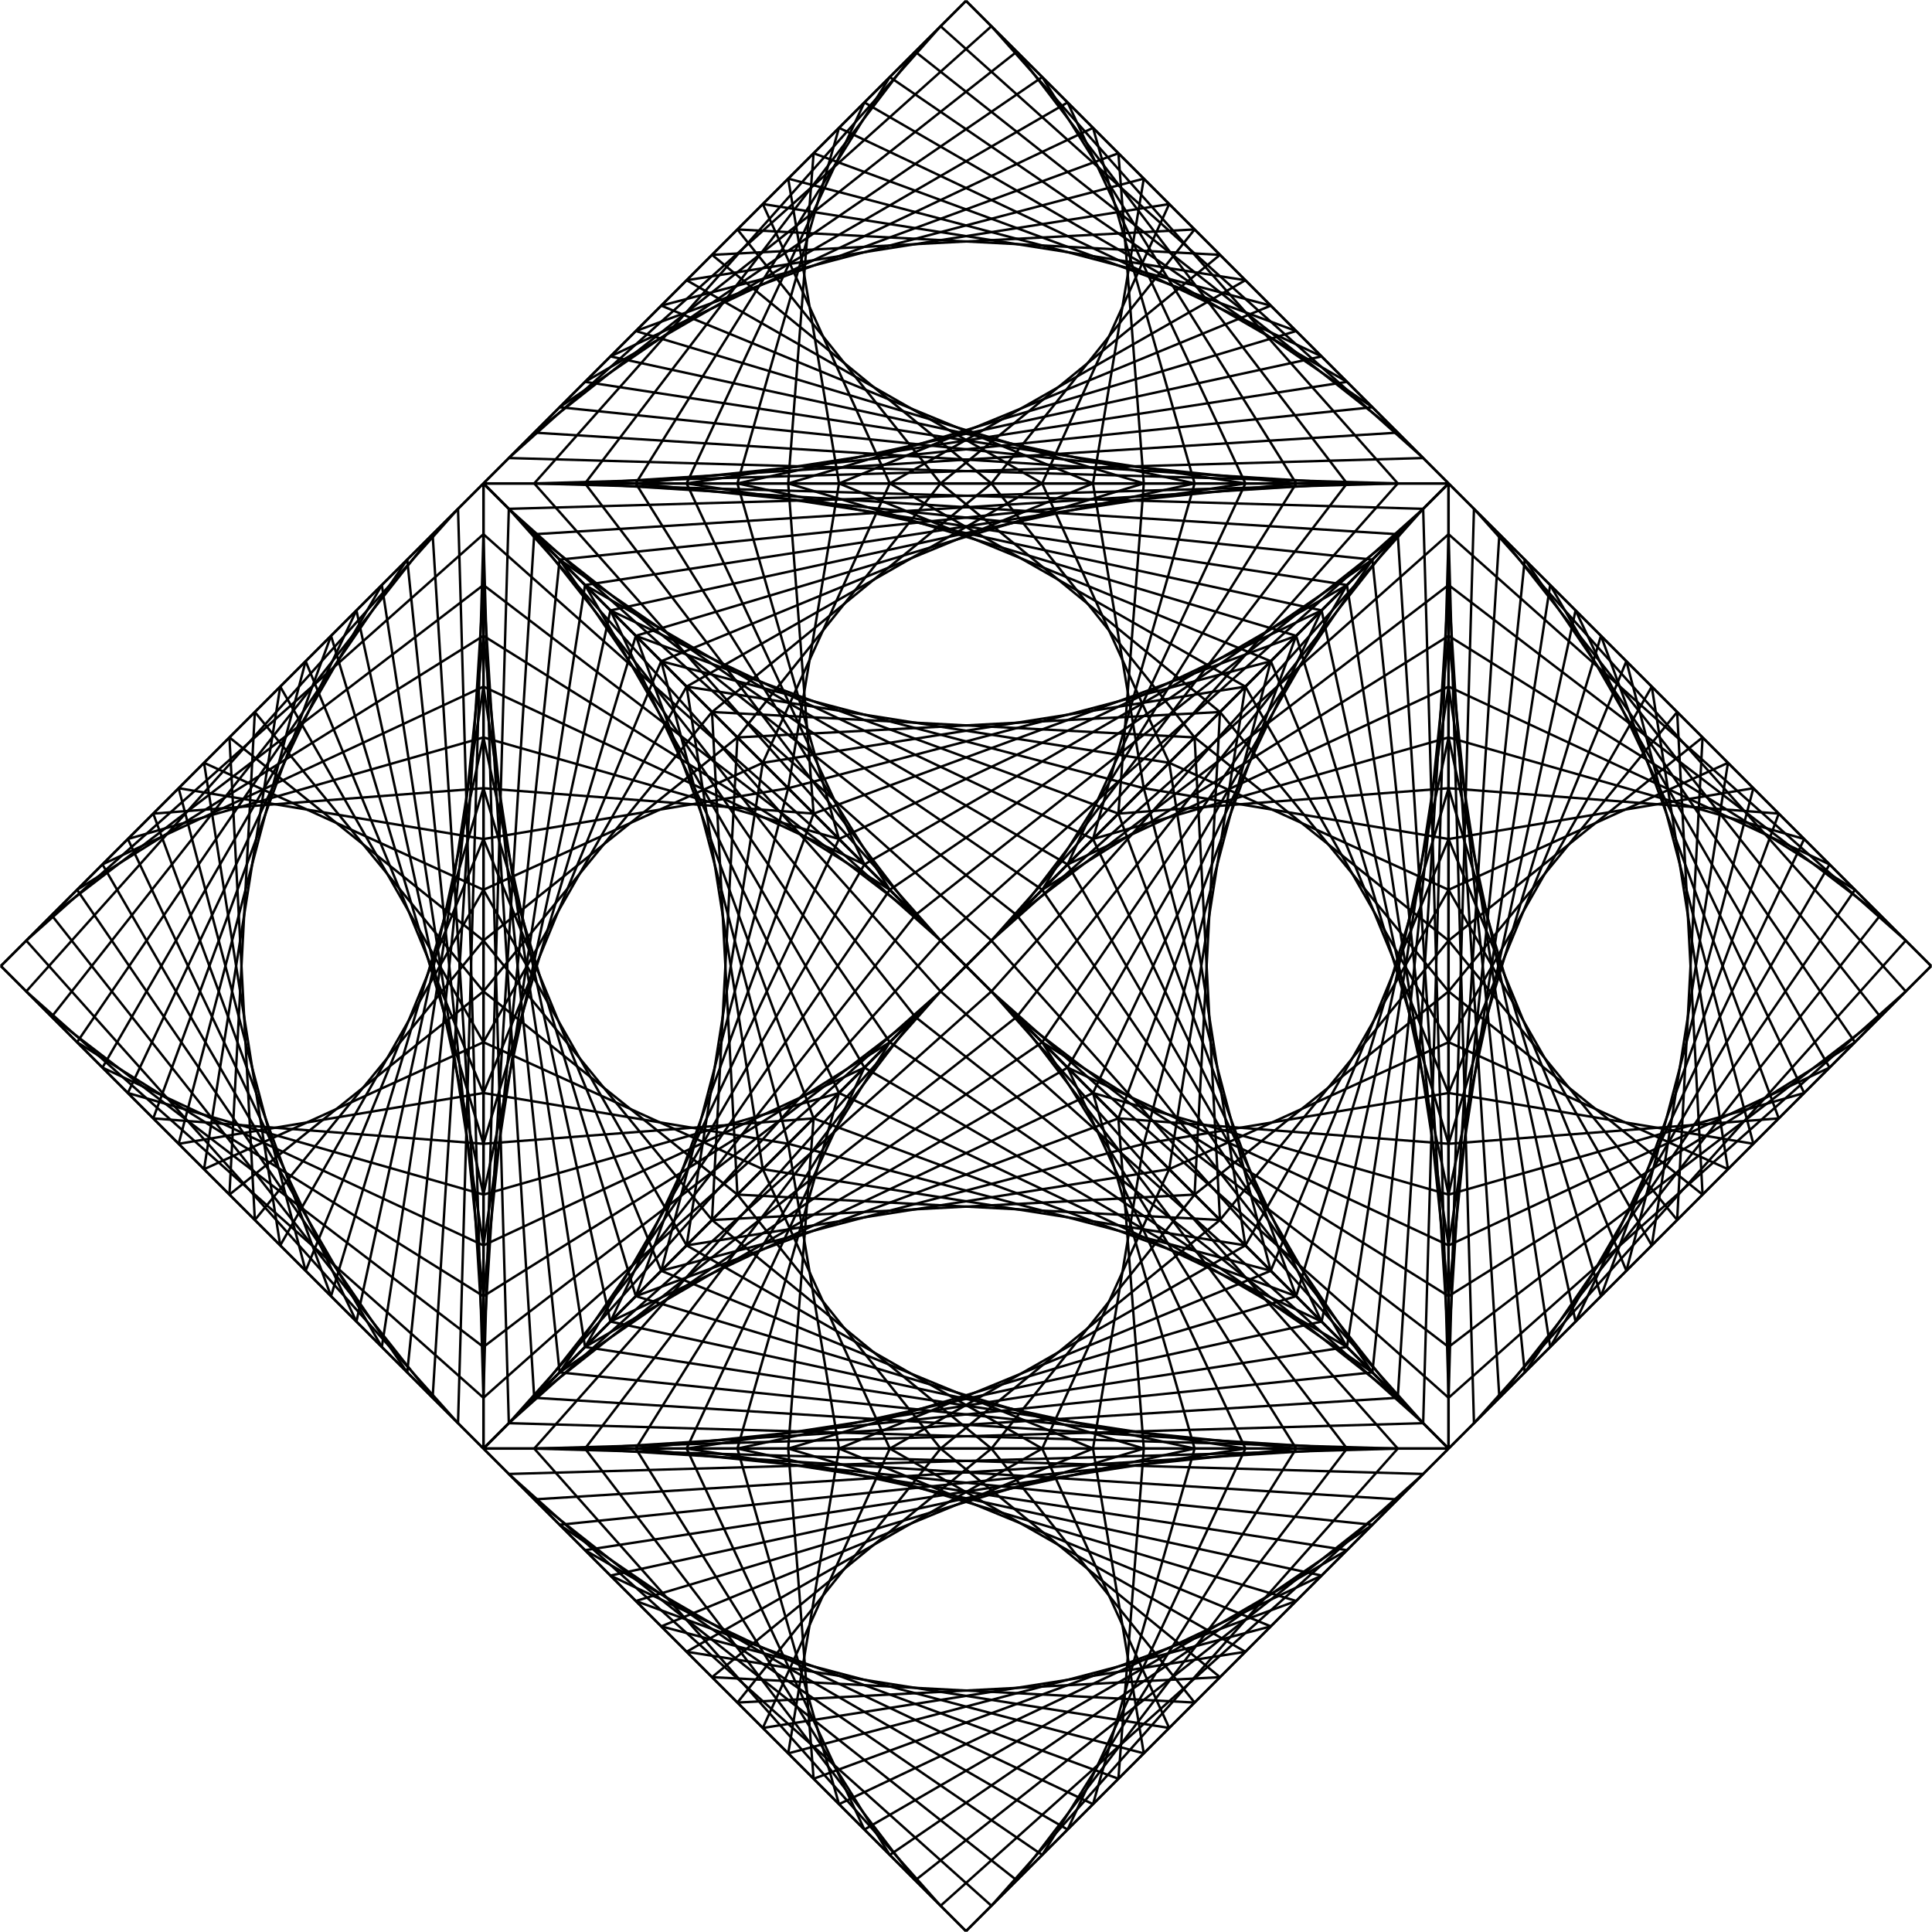 <?xml version="1.0" encoding="UTF-8" standalone="no"?>
<svg
   xmlns:dc="http://purl.org/dc/elements/1.1/"
   xmlns:cc="http://creativecommons.org/ns#"
   xmlns:rdf="http://www.w3.org/1999/02/22-rdf-syntax-ns#"
   xmlns:svg="http://www.w3.org/2000/svg"
   xmlns="http://www.w3.org/2000/svg"
   xmlns:sodipodi="http://sodipodi.sourceforge.net/DTD/sodipodi-0.dtd"
   xmlns:inkscape="http://www.inkscape.org/namespaces/inkscape"
   width="800.707"
   height="800.707"
   id="svg2"
   version="1.1"
   inkscape:version="0.48+devel r"
   sodipodi:docname="sunburst.svg">
  <sodipodi:namedview
     pagecolor="#ffffff"
     bordercolor="#666666"
     borderopacity="1"
     objecttolerance="10"
     gridtolerance="10"
     guidetolerance="10"
     inkscape:pageopacity="0"
     inkscape:pageshadow="2"
     inkscape:window-width="1920"
     inkscape:window-height="1147"
     id="namedview1031"
     showgrid="false"
     fit-margin-top="0"
     fit-margin-left="0"
     fit-margin-right="0"
     fit-margin-bottom="0"
     inkscape:zoom="0.4"
     inkscape:cx="400.2667"
     inkscape:cy="401.05314"
     inkscape:window-x="0"
     inkscape:window-y="0"
     inkscape:window-maximized="1"
     inkscape:current-layer="svg2" />
  <defs
     id="defs4" />
  <g
     id="canvas"
     transform="matrix(1,0,0,-1,400.354,400.354)">
    <g
       id="g7">
      <g
         id="g9">
        <line
           y1="200"
           x2="0"
           style="stroke:#000000;stroke-width:1"
           x1="200"
           y2="400"
           id="line11" />
        <line
           y1="210.526"
           x2="-10.526"
           style="stroke:#000000;stroke-width:1"
           x1="189.474"
           y2="389.474"
           id="line13" />
        <line
           y1="221.053"
           x2="-21.053"
           style="stroke:#000000;stroke-width:1"
           x1="178.947"
           y2="378.947"
           id="line15" />
        <line
           y1="231.579"
           x2="-31.579"
           style="stroke:#000000;stroke-width:1"
           x1="168.421"
           y2="368.421"
           id="line17" />
        <line
           y1="242.105"
           x2="-42.105"
           style="stroke:#000000;stroke-width:1"
           x1="157.895"
           y2="357.895"
           id="line19" />
        <line
           y1="252.632"
           x2="-52.632"
           style="stroke:#000000;stroke-width:1"
           x1="147.368"
           y2="347.368"
           id="line21" />
        <line
           y1="263.158"
           x2="-63.158"
           style="stroke:#000000;stroke-width:1"
           x1="136.842"
           y2="336.842"
           id="line23" />
        <line
           y1="273.684"
           x2="-73.684"
           style="stroke:#000000;stroke-width:1"
           x1="126.316"
           y2="326.316"
           id="line25" />
        <line
           y1="284.211"
           x2="-84.211"
           style="stroke:#000000;stroke-width:1"
           x1="115.789"
           y2="315.789"
           id="line27" />
        <line
           y1="294.737"
           x2="-94.737"
           style="stroke:#000000;stroke-width:1"
           x1="105.263"
           y2="305.263"
           id="line29" />
        <line
           y1="305.263"
           x2="-105.263"
           style="stroke:#000000;stroke-width:1"
           x1="94.737"
           y2="294.737"
           id="line31" />
        <line
           y1="315.789"
           x2="-115.789"
           style="stroke:#000000;stroke-width:1"
           x1="84.211"
           y2="284.211"
           id="line33" />
        <line
           y1="326.316"
           x2="-126.316"
           style="stroke:#000000;stroke-width:1"
           x1="73.684"
           y2="273.684"
           id="line35" />
        <line
           y1="336.842"
           x2="-136.842"
           style="stroke:#000000;stroke-width:1"
           x1="63.158"
           y2="263.158"
           id="line37" />
        <line
           y1="347.368"
           x2="-147.368"
           style="stroke:#000000;stroke-width:1"
           x1="52.632"
           y2="252.632"
           id="line39" />
        <line
           y1="357.895"
           x2="-157.895"
           style="stroke:#000000;stroke-width:1"
           x1="42.105"
           y2="242.105"
           id="line41" />
        <line
           y1="368.421"
           x2="-168.421"
           style="stroke:#000000;stroke-width:1"
           x1="31.579"
           y2="231.579"
           id="line43" />
        <line
           y1="378.947"
           x2="-178.947"
           style="stroke:#000000;stroke-width:1"
           x1="21.053"
           y2="221.053"
           id="line45" />
        <line
           y1="389.474"
           x2="-189.474"
           style="stroke:#000000;stroke-width:1"
           x1="10.526"
           y2="210.526"
           id="line47" />
        <line
           y1="400"
           x2="-200"
           style="stroke:#000000;stroke-width:1"
           x1="0"
           y2="200"
           id="line49" />
      </g>
      <g
         id="g51">
        <line
           y1="400"
           x2="-200"
           style="stroke:#000000;stroke-width:1"
           x1="0"
           y2="200"
           id="line53" />
        <line
           y1="389.474"
           x2="-178.947"
           style="stroke:#000000;stroke-width:1"
           x1="-10.526"
           y2="200"
           id="line55" />
        <line
           y1="378.947"
           x2="-157.895"
           style="stroke:#000000;stroke-width:1"
           x1="-21.053"
           y2="200"
           id="line57" />
        <line
           y1="368.421"
           x2="-136.842"
           style="stroke:#000000;stroke-width:1"
           x1="-31.579"
           y2="200"
           id="line59" />
        <line
           y1="357.895"
           x2="-115.789"
           style="stroke:#000000;stroke-width:1"
           x1="-42.105"
           y2="200"
           id="line61" />
        <line
           y1="347.368"
           x2="-94.737"
           style="stroke:#000000;stroke-width:1"
           x1="-52.632"
           y2="200"
           id="line63" />
        <line
           y1="336.842"
           x2="-73.684"
           style="stroke:#000000;stroke-width:1"
           x1="-63.158"
           y2="200"
           id="line65" />
        <line
           y1="326.316"
           x2="-52.632"
           style="stroke:#000000;stroke-width:1"
           x1="-73.684"
           y2="200"
           id="line67" />
        <line
           y1="315.789"
           x2="-31.579"
           style="stroke:#000000;stroke-width:1"
           x1="-84.211"
           y2="200"
           id="line69" />
        <line
           y1="305.263"
           x2="-10.526"
           style="stroke:#000000;stroke-width:1"
           x1="-94.737"
           y2="200"
           id="line71" />
        <line
           y1="294.737"
           x2="10.526"
           style="stroke:#000000;stroke-width:1"
           x1="-105.263"
           y2="200"
           id="line73" />
        <line
           y1="284.211"
           x2="31.579"
           style="stroke:#000000;stroke-width:1"
           x1="-115.789"
           y2="200"
           id="line75" />
        <line
           y1="273.684"
           x2="52.632"
           style="stroke:#000000;stroke-width:1"
           x1="-126.316"
           y2="200"
           id="line77" />
        <line
           y1="263.158"
           x2="73.684"
           style="stroke:#000000;stroke-width:1"
           x1="-136.842"
           y2="200"
           id="line79" />
        <line
           y1="252.632"
           x2="94.737"
           style="stroke:#000000;stroke-width:1"
           x1="-147.368"
           y2="200"
           id="line81" />
        <line
           y1="242.105"
           x2="115.789"
           style="stroke:#000000;stroke-width:1"
           x1="-157.895"
           y2="200"
           id="line83" />
        <line
           y1="231.579"
           x2="136.842"
           style="stroke:#000000;stroke-width:1"
           x1="-168.421"
           y2="200"
           id="line85" />
        <line
           y1="221.053"
           x2="157.895"
           style="stroke:#000000;stroke-width:1"
           x1="-178.947"
           y2="200"
           id="line87" />
        <line
           y1="210.526"
           x2="178.947"
           style="stroke:#000000;stroke-width:1"
           x1="-189.474"
           y2="200"
           id="line89" />
        <line
           y1="200"
           x2="200"
           style="stroke:#000000;stroke-width:1"
           x1="-200"
           y2="200"
           id="line91" />
      </g>
      <g
         id="g93">
        <line
           y1="200"
           x2="200"
           style="stroke:#000000;stroke-width:1"
           x1="-200"
           y2="200"
           id="line95" />
        <line
           y1="200"
           x2="189.474"
           style="stroke:#000000;stroke-width:1"
           x1="-178.947"
           y2="210.526"
           id="line97" />
        <line
           y1="200"
           x2="178.947"
           style="stroke:#000000;stroke-width:1"
           x1="-157.895"
           y2="221.053"
           id="line99" />
        <line
           y1="200"
           x2="168.421"
           style="stroke:#000000;stroke-width:1"
           x1="-136.842"
           y2="231.579"
           id="line101" />
        <line
           y1="200"
           x2="157.895"
           style="stroke:#000000;stroke-width:1"
           x1="-115.789"
           y2="242.105"
           id="line103" />
        <line
           y1="200"
           x2="147.368"
           style="stroke:#000000;stroke-width:1"
           x1="-94.737"
           y2="252.632"
           id="line105" />
        <line
           y1="200"
           x2="136.842"
           style="stroke:#000000;stroke-width:1"
           x1="-73.684"
           y2="263.158"
           id="line107" />
        <line
           y1="200"
           x2="126.316"
           style="stroke:#000000;stroke-width:1"
           x1="-52.632"
           y2="273.684"
           id="line109" />
        <line
           y1="200"
           x2="115.789"
           style="stroke:#000000;stroke-width:1"
           x1="-31.579"
           y2="284.211"
           id="line111" />
        <line
           y1="200"
           x2="105.263"
           style="stroke:#000000;stroke-width:1"
           x1="-10.526"
           y2="294.737"
           id="line113" />
        <line
           y1="200"
           x2="94.737"
           style="stroke:#000000;stroke-width:1"
           x1="10.526"
           y2="305.263"
           id="line115" />
        <line
           y1="200"
           x2="84.211"
           style="stroke:#000000;stroke-width:1"
           x1="31.579"
           y2="315.789"
           id="line117" />
        <line
           y1="200"
           x2="73.684"
           style="stroke:#000000;stroke-width:1"
           x1="52.632"
           y2="326.316"
           id="line119" />
        <line
           y1="200"
           x2="63.158"
           style="stroke:#000000;stroke-width:1"
           x1="73.684"
           y2="336.842"
           id="line121" />
        <line
           y1="200"
           x2="52.632"
           style="stroke:#000000;stroke-width:1"
           x1="94.737"
           y2="347.368"
           id="line123" />
        <line
           y1="200"
           x2="42.105"
           style="stroke:#000000;stroke-width:1"
           x1="115.789"
           y2="357.895"
           id="line125" />
        <line
           y1="200"
           x2="31.579"
           style="stroke:#000000;stroke-width:1"
           x1="136.842"
           y2="368.421"
           id="line127" />
        <line
           y1="200"
           x2="21.053"
           style="stroke:#000000;stroke-width:1"
           x1="157.895"
           y2="378.947"
           id="line129" />
        <line
           y1="200"
           x2="10.526"
           style="stroke:#000000;stroke-width:1"
           x1="178.947"
           y2="389.474"
           id="line131" />
        <line
           y1="200"
           x2="0"
           style="stroke:#000000;stroke-width:1"
           x1="200"
           y2="400"
           id="line133" />
      </g>
    </g>
    <g
       id="g135">
      <g
         id="g137">
        <line
           y1="-200"
           x2="400"
           style="stroke:#000000;stroke-width:1"
           x1="200"
           y2="0"
           id="line139" />
        <line
           y1="-189.474"
           x2="389.474"
           style="stroke:#000000;stroke-width:1"
           x1="210.526"
           y2="10.526"
           id="line141" />
        <line
           y1="-178.947"
           x2="378.947"
           style="stroke:#000000;stroke-width:1"
           x1="221.053"
           y2="21.053"
           id="line143" />
        <line
           y1="-168.421"
           x2="368.421"
           style="stroke:#000000;stroke-width:1"
           x1="231.579"
           y2="31.579"
           id="line145" />
        <line
           y1="-157.895"
           x2="357.895"
           style="stroke:#000000;stroke-width:1"
           x1="242.105"
           y2="42.105"
           id="line147" />
        <line
           y1="-147.368"
           x2="347.368"
           style="stroke:#000000;stroke-width:1"
           x1="252.632"
           y2="52.632"
           id="line149" />
        <line
           y1="-136.842"
           x2="336.842"
           style="stroke:#000000;stroke-width:1"
           x1="263.158"
           y2="63.158"
           id="line151" />
        <line
           y1="-126.316"
           x2="326.316"
           style="stroke:#000000;stroke-width:1"
           x1="273.684"
           y2="73.684"
           id="line153" />
        <line
           y1="-115.789"
           x2="315.789"
           style="stroke:#000000;stroke-width:1"
           x1="284.211"
           y2="84.211"
           id="line155" />
        <line
           y1="-105.263"
           x2="305.263"
           style="stroke:#000000;stroke-width:1"
           x1="294.737"
           y2="94.737"
           id="line157" />
        <line
           y1="-94.737"
           x2="294.737"
           style="stroke:#000000;stroke-width:1"
           x1="305.263"
           y2="105.263"
           id="line159" />
        <line
           y1="-84.211"
           x2="284.211"
           style="stroke:#000000;stroke-width:1"
           x1="315.789"
           y2="115.789"
           id="line161" />
        <line
           y1="-73.684"
           x2="273.684"
           style="stroke:#000000;stroke-width:1"
           x1="326.316"
           y2="126.316"
           id="line163" />
        <line
           y1="-63.158"
           x2="263.158"
           style="stroke:#000000;stroke-width:1"
           x1="336.842"
           y2="136.842"
           id="line165" />
        <line
           y1="-52.632"
           x2="252.632"
           style="stroke:#000000;stroke-width:1"
           x1="347.368"
           y2="147.368"
           id="line167" />
        <line
           y1="-42.105"
           x2="242.105"
           style="stroke:#000000;stroke-width:1"
           x1="357.895"
           y2="157.895"
           id="line169" />
        <line
           y1="-31.579"
           x2="231.579"
           style="stroke:#000000;stroke-width:1"
           x1="368.421"
           y2="168.421"
           id="line171" />
        <line
           y1="-21.053"
           x2="221.053"
           style="stroke:#000000;stroke-width:1"
           x1="378.947"
           y2="178.947"
           id="line173" />
        <line
           y1="-10.526"
           x2="210.526"
           style="stroke:#000000;stroke-width:1"
           x1="389.474"
           y2="189.474"
           id="line175" />
        <line
           y1="0"
           x2="200"
           style="stroke:#000000;stroke-width:1"
           x1="400"
           y2="200"
           id="line177" />
      </g>
      <g
         id="g179">
        <line
           y1="0"
           x2="200"
           style="stroke:#000000;stroke-width:1"
           x1="400"
           y2="200"
           id="line181" />
        <line
           y1="10.526"
           x2="200"
           style="stroke:#000000;stroke-width:1"
           x1="389.474"
           y2="178.947"
           id="line183" />
        <line
           y1="21.053"
           x2="200"
           style="stroke:#000000;stroke-width:1"
           x1="378.947"
           y2="157.895"
           id="line185" />
        <line
           y1="31.579"
           x2="200"
           style="stroke:#000000;stroke-width:1"
           x1="368.421"
           y2="136.842"
           id="line187" />
        <line
           y1="42.105"
           x2="200"
           style="stroke:#000000;stroke-width:1"
           x1="357.895"
           y2="115.789"
           id="line189" />
        <line
           y1="52.632"
           x2="200"
           style="stroke:#000000;stroke-width:1"
           x1="347.368"
           y2="94.737"
           id="line191" />
        <line
           y1="63.158"
           x2="200"
           style="stroke:#000000;stroke-width:1"
           x1="336.842"
           y2="73.684"
           id="line193" />
        <line
           y1="73.684"
           x2="200"
           style="stroke:#000000;stroke-width:1"
           x1="326.316"
           y2="52.632"
           id="line195" />
        <line
           y1="84.211"
           x2="200"
           style="stroke:#000000;stroke-width:1"
           x1="315.789"
           y2="31.579"
           id="line197" />
        <line
           y1="94.737"
           x2="200"
           style="stroke:#000000;stroke-width:1"
           x1="305.263"
           y2="10.526"
           id="line199" />
        <line
           y1="105.263"
           x2="200"
           style="stroke:#000000;stroke-width:1"
           x1="294.737"
           y2="-10.526"
           id="line201" />
        <line
           y1="115.789"
           x2="200"
           style="stroke:#000000;stroke-width:1"
           x1="284.211"
           y2="-31.579"
           id="line203" />
        <line
           y1="126.316"
           x2="200"
           style="stroke:#000000;stroke-width:1"
           x1="273.684"
           y2="-52.632"
           id="line205" />
        <line
           y1="136.842"
           x2="200"
           style="stroke:#000000;stroke-width:1"
           x1="263.158"
           y2="-73.684"
           id="line207" />
        <line
           y1="147.368"
           x2="200"
           style="stroke:#000000;stroke-width:1"
           x1="252.632"
           y2="-94.737"
           id="line209" />
        <line
           y1="157.895"
           x2="200"
           style="stroke:#000000;stroke-width:1"
           x1="242.105"
           y2="-115.789"
           id="line211" />
        <line
           y1="168.421"
           x2="200"
           style="stroke:#000000;stroke-width:1"
           x1="231.579"
           y2="-136.842"
           id="line213" />
        <line
           y1="178.947"
           x2="200"
           style="stroke:#000000;stroke-width:1"
           x1="221.053"
           y2="-157.895"
           id="line215" />
        <line
           y1="189.474"
           x2="200"
           style="stroke:#000000;stroke-width:1"
           x1="210.526"
           y2="-178.947"
           id="line217" />
        <line
           y1="200"
           x2="200"
           style="stroke:#000000;stroke-width:1"
           x1="200"
           y2="-200"
           id="line219" />
      </g>
      <g
         id="g221">
        <line
           y1="200"
           x2="200"
           style="stroke:#000000;stroke-width:1"
           x1="200"
           y2="-200"
           id="line223" />
        <line
           y1="178.947"
           x2="210.526"
           style="stroke:#000000;stroke-width:1"
           x1="200"
           y2="-189.474"
           id="line225" />
        <line
           y1="157.895"
           x2="221.053"
           style="stroke:#000000;stroke-width:1"
           x1="200"
           y2="-178.947"
           id="line227" />
        <line
           y1="136.842"
           x2="231.579"
           style="stroke:#000000;stroke-width:1"
           x1="200"
           y2="-168.421"
           id="line229" />
        <line
           y1="115.789"
           x2="242.105"
           style="stroke:#000000;stroke-width:1"
           x1="200"
           y2="-157.895"
           id="line231" />
        <line
           y1="94.737"
           x2="252.632"
           style="stroke:#000000;stroke-width:1"
           x1="200"
           y2="-147.368"
           id="line233" />
        <line
           y1="73.684"
           x2="263.158"
           style="stroke:#000000;stroke-width:1"
           x1="200"
           y2="-136.842"
           id="line235" />
        <line
           y1="52.632"
           x2="273.684"
           style="stroke:#000000;stroke-width:1"
           x1="200"
           y2="-126.316"
           id="line237" />
        <line
           y1="31.579"
           x2="284.211"
           style="stroke:#000000;stroke-width:1"
           x1="200"
           y2="-115.789"
           id="line239" />
        <line
           y1="10.526"
           x2="294.737"
           style="stroke:#000000;stroke-width:1"
           x1="200"
           y2="-105.263"
           id="line241" />
        <line
           y1="-10.526"
           x2="305.263"
           style="stroke:#000000;stroke-width:1"
           x1="200"
           y2="-94.737"
           id="line243" />
        <line
           y1="-31.579"
           x2="315.789"
           style="stroke:#000000;stroke-width:1"
           x1="200"
           y2="-84.211"
           id="line245" />
        <line
           y1="-52.632"
           x2="326.316"
           style="stroke:#000000;stroke-width:1"
           x1="200"
           y2="-73.684"
           id="line247" />
        <line
           y1="-73.684"
           x2="336.842"
           style="stroke:#000000;stroke-width:1"
           x1="200"
           y2="-63.158"
           id="line249" />
        <line
           y1="-94.737"
           x2="347.368"
           style="stroke:#000000;stroke-width:1"
           x1="200"
           y2="-52.632"
           id="line251" />
        <line
           y1="-115.789"
           x2="357.895"
           style="stroke:#000000;stroke-width:1"
           x1="200"
           y2="-42.105"
           id="line253" />
        <line
           y1="-136.842"
           x2="368.421"
           style="stroke:#000000;stroke-width:1"
           x1="200"
           y2="-31.579"
           id="line255" />
        <line
           y1="-157.895"
           x2="378.947"
           style="stroke:#000000;stroke-width:1"
           x1="200"
           y2="-21.053"
           id="line257" />
        <line
           y1="-178.947"
           x2="389.474"
           style="stroke:#000000;stroke-width:1"
           x1="200"
           y2="-10.526"
           id="line259" />
        <line
           y1="-200"
           x2="400"
           style="stroke:#000000;stroke-width:1"
           x1="200"
           y2="0"
           id="line261" />
      </g>
    </g>
    <g
       id="g263">
      <g
         id="g265">
        <line
           y1="-200"
           x2="0"
           style="stroke:#000000;stroke-width:1"
           x1="-200"
           y2="-400"
           id="line267" />
        <line
           y1="-210.526"
           x2="10.526"
           style="stroke:#000000;stroke-width:1"
           x1="-189.474"
           y2="-389.474"
           id="line269" />
        <line
           y1="-221.053"
           x2="21.053"
           style="stroke:#000000;stroke-width:1"
           x1="-178.947"
           y2="-378.947"
           id="line271" />
        <line
           y1="-231.579"
           x2="31.579"
           style="stroke:#000000;stroke-width:1"
           x1="-168.421"
           y2="-368.421"
           id="line273" />
        <line
           y1="-242.105"
           x2="42.105"
           style="stroke:#000000;stroke-width:1"
           x1="-157.895"
           y2="-357.895"
           id="line275" />
        <line
           y1="-252.632"
           x2="52.632"
           style="stroke:#000000;stroke-width:1"
           x1="-147.368"
           y2="-347.368"
           id="line277" />
        <line
           y1="-263.158"
           x2="63.158"
           style="stroke:#000000;stroke-width:1"
           x1="-136.842"
           y2="-336.842"
           id="line279" />
        <line
           y1="-273.684"
           x2="73.684"
           style="stroke:#000000;stroke-width:1"
           x1="-126.316"
           y2="-326.316"
           id="line281" />
        <line
           y1="-284.211"
           x2="84.211"
           style="stroke:#000000;stroke-width:1"
           x1="-115.789"
           y2="-315.789"
           id="line283" />
        <line
           y1="-294.737"
           x2="94.737"
           style="stroke:#000000;stroke-width:1"
           x1="-105.263"
           y2="-305.263"
           id="line285" />
        <line
           y1="-305.263"
           x2="105.263"
           style="stroke:#000000;stroke-width:1"
           x1="-94.737"
           y2="-294.737"
           id="line287" />
        <line
           y1="-315.789"
           x2="115.789"
           style="stroke:#000000;stroke-width:1"
           x1="-84.211"
           y2="-284.211"
           id="line289" />
        <line
           y1="-326.316"
           x2="126.316"
           style="stroke:#000000;stroke-width:1"
           x1="-73.684"
           y2="-273.684"
           id="line291" />
        <line
           y1="-336.842"
           x2="136.842"
           style="stroke:#000000;stroke-width:1"
           x1="-63.158"
           y2="-263.158"
           id="line293" />
        <line
           y1="-347.368"
           x2="147.368"
           style="stroke:#000000;stroke-width:1"
           x1="-52.632"
           y2="-252.632"
           id="line295" />
        <line
           y1="-357.895"
           x2="157.895"
           style="stroke:#000000;stroke-width:1"
           x1="-42.105"
           y2="-242.105"
           id="line297" />
        <line
           y1="-368.421"
           x2="168.421"
           style="stroke:#000000;stroke-width:1"
           x1="-31.579"
           y2="-231.579"
           id="line299" />
        <line
           y1="-378.947"
           x2="178.947"
           style="stroke:#000000;stroke-width:1"
           x1="-21.053"
           y2="-221.053"
           id="line301" />
        <line
           y1="-389.474"
           x2="189.474"
           style="stroke:#000000;stroke-width:1"
           x1="-10.526"
           y2="-210.526"
           id="line303" />
        <line
           y1="-400"
           x2="200"
           style="stroke:#000000;stroke-width:1"
           x1="0"
           y2="-200"
           id="line305" />
      </g>
      <g
         id="g307">
        <line
           y1="-400"
           x2="200"
           style="stroke:#000000;stroke-width:1"
           x1="0"
           y2="-200"
           id="line309" />
        <line
           y1="-389.474"
           x2="178.947"
           style="stroke:#000000;stroke-width:1"
           x1="10.526"
           y2="-200"
           id="line311" />
        <line
           y1="-378.947"
           x2="157.895"
           style="stroke:#000000;stroke-width:1"
           x1="21.053"
           y2="-200"
           id="line313" />
        <line
           y1="-368.421"
           x2="136.842"
           style="stroke:#000000;stroke-width:1"
           x1="31.579"
           y2="-200"
           id="line315" />
        <line
           y1="-357.895"
           x2="115.789"
           style="stroke:#000000;stroke-width:1"
           x1="42.105"
           y2="-200"
           id="line317" />
        <line
           y1="-347.368"
           x2="94.737"
           style="stroke:#000000;stroke-width:1"
           x1="52.632"
           y2="-200"
           id="line319" />
        <line
           y1="-336.842"
           x2="73.684"
           style="stroke:#000000;stroke-width:1"
           x1="63.158"
           y2="-200"
           id="line321" />
        <line
           y1="-326.316"
           x2="52.632"
           style="stroke:#000000;stroke-width:1"
           x1="73.684"
           y2="-200"
           id="line323" />
        <line
           y1="-315.789"
           x2="31.579"
           style="stroke:#000000;stroke-width:1"
           x1="84.211"
           y2="-200"
           id="line325" />
        <line
           y1="-305.263"
           x2="10.526"
           style="stroke:#000000;stroke-width:1"
           x1="94.737"
           y2="-200"
           id="line327" />
        <line
           y1="-294.737"
           x2="-10.526"
           style="stroke:#000000;stroke-width:1"
           x1="105.263"
           y2="-200"
           id="line329" />
        <line
           y1="-284.211"
           x2="-31.579"
           style="stroke:#000000;stroke-width:1"
           x1="115.789"
           y2="-200"
           id="line331" />
        <line
           y1="-273.684"
           x2="-52.632"
           style="stroke:#000000;stroke-width:1"
           x1="126.316"
           y2="-200"
           id="line333" />
        <line
           y1="-263.158"
           x2="-73.684"
           style="stroke:#000000;stroke-width:1"
           x1="136.842"
           y2="-200"
           id="line335" />
        <line
           y1="-252.632"
           x2="-94.737"
           style="stroke:#000000;stroke-width:1"
           x1="147.368"
           y2="-200"
           id="line337" />
        <line
           y1="-242.105"
           x2="-115.789"
           style="stroke:#000000;stroke-width:1"
           x1="157.895"
           y2="-200"
           id="line339" />
        <line
           y1="-231.579"
           x2="-136.842"
           style="stroke:#000000;stroke-width:1"
           x1="168.421"
           y2="-200"
           id="line341" />
        <line
           y1="-221.053"
           x2="-157.895"
           style="stroke:#000000;stroke-width:1"
           x1="178.947"
           y2="-200"
           id="line343" />
        <line
           y1="-210.526"
           x2="-178.947"
           style="stroke:#000000;stroke-width:1"
           x1="189.474"
           y2="-200"
           id="line345" />
        <line
           y1="-200"
           x2="-200"
           style="stroke:#000000;stroke-width:1"
           x1="200"
           y2="-200"
           id="line347" />
      </g>
      <g
         id="g349">
        <line
           y1="-200"
           x2="-200"
           style="stroke:#000000;stroke-width:1"
           x1="200"
           y2="-200"
           id="line351" />
        <line
           y1="-200"
           x2="-189.474"
           style="stroke:#000000;stroke-width:1"
           x1="178.947"
           y2="-210.526"
           id="line353" />
        <line
           y1="-200"
           x2="-178.947"
           style="stroke:#000000;stroke-width:1"
           x1="157.895"
           y2="-221.053"
           id="line355" />
        <line
           y1="-200"
           x2="-168.421"
           style="stroke:#000000;stroke-width:1"
           x1="136.842"
           y2="-231.579"
           id="line357" />
        <line
           y1="-200"
           x2="-157.895"
           style="stroke:#000000;stroke-width:1"
           x1="115.789"
           y2="-242.105"
           id="line359" />
        <line
           y1="-200"
           x2="-147.368"
           style="stroke:#000000;stroke-width:1"
           x1="94.737"
           y2="-252.632"
           id="line361" />
        <line
           y1="-200"
           x2="-136.842"
           style="stroke:#000000;stroke-width:1"
           x1="73.684"
           y2="-263.158"
           id="line363" />
        <line
           y1="-200"
           x2="-126.316"
           style="stroke:#000000;stroke-width:1"
           x1="52.632"
           y2="-273.684"
           id="line365" />
        <line
           y1="-200"
           x2="-115.789"
           style="stroke:#000000;stroke-width:1"
           x1="31.579"
           y2="-284.211"
           id="line367" />
        <line
           y1="-200"
           x2="-105.263"
           style="stroke:#000000;stroke-width:1"
           x1="10.526"
           y2="-294.737"
           id="line369" />
        <line
           y1="-200"
           x2="-94.737"
           style="stroke:#000000;stroke-width:1"
           x1="-10.526"
           y2="-305.263"
           id="line371" />
        <line
           y1="-200"
           x2="-84.211"
           style="stroke:#000000;stroke-width:1"
           x1="-31.579"
           y2="-315.789"
           id="line373" />
        <line
           y1="-200"
           x2="-73.684"
           style="stroke:#000000;stroke-width:1"
           x1="-52.632"
           y2="-326.316"
           id="line375" />
        <line
           y1="-200"
           x2="-63.158"
           style="stroke:#000000;stroke-width:1"
           x1="-73.684"
           y2="-336.842"
           id="line377" />
        <line
           y1="-200"
           x2="-52.632"
           style="stroke:#000000;stroke-width:1"
           x1="-94.737"
           y2="-347.368"
           id="line379" />
        <line
           y1="-200"
           x2="-42.105"
           style="stroke:#000000;stroke-width:1"
           x1="-115.789"
           y2="-357.895"
           id="line381" />
        <line
           y1="-200"
           x2="-31.579"
           style="stroke:#000000;stroke-width:1"
           x1="-136.842"
           y2="-368.421"
           id="line383" />
        <line
           y1="-200"
           x2="-21.053"
           style="stroke:#000000;stroke-width:1"
           x1="-157.895"
           y2="-378.947"
           id="line385" />
        <line
           y1="-200"
           x2="-10.526"
           style="stroke:#000000;stroke-width:1"
           x1="-178.947"
           y2="-389.474"
           id="line387" />
        <line
           y1="-200"
           x2="0"
           style="stroke:#000000;stroke-width:1"
           x1="-200"
           y2="-400"
           id="line389" />
      </g>
    </g>
    <g
       id="g391">
      <g
         id="g393">
        <line
           y1="200"
           x2="-400"
           style="stroke:#000000;stroke-width:1"
           x1="-200"
           y2="0"
           id="line395" />
        <line
           y1="189.474"
           x2="-389.474"
           style="stroke:#000000;stroke-width:1"
           x1="-210.526"
           y2="-10.526"
           id="line397" />
        <line
           y1="178.947"
           x2="-378.947"
           style="stroke:#000000;stroke-width:1"
           x1="-221.053"
           y2="-21.053"
           id="line399" />
        <line
           y1="168.421"
           x2="-368.421"
           style="stroke:#000000;stroke-width:1"
           x1="-231.579"
           y2="-31.579"
           id="line401" />
        <line
           y1="157.895"
           x2="-357.895"
           style="stroke:#000000;stroke-width:1"
           x1="-242.105"
           y2="-42.105"
           id="line403" />
        <line
           y1="147.368"
           x2="-347.368"
           style="stroke:#000000;stroke-width:1"
           x1="-252.632"
           y2="-52.632"
           id="line405" />
        <line
           y1="136.842"
           x2="-336.842"
           style="stroke:#000000;stroke-width:1"
           x1="-263.158"
           y2="-63.158"
           id="line407" />
        <line
           y1="126.316"
           x2="-326.316"
           style="stroke:#000000;stroke-width:1"
           x1="-273.684"
           y2="-73.684"
           id="line409" />
        <line
           y1="115.789"
           x2="-315.789"
           style="stroke:#000000;stroke-width:1"
           x1="-284.211"
           y2="-84.211"
           id="line411" />
        <line
           y1="105.263"
           x2="-305.263"
           style="stroke:#000000;stroke-width:1"
           x1="-294.737"
           y2="-94.737"
           id="line413" />
        <line
           y1="94.737"
           x2="-294.737"
           style="stroke:#000000;stroke-width:1"
           x1="-305.263"
           y2="-105.263"
           id="line415" />
        <line
           y1="84.211"
           x2="-284.211"
           style="stroke:#000000;stroke-width:1"
           x1="-315.789"
           y2="-115.789"
           id="line417" />
        <line
           y1="73.684"
           x2="-273.684"
           style="stroke:#000000;stroke-width:1"
           x1="-326.316"
           y2="-126.316"
           id="line419" />
        <line
           y1="63.158"
           x2="-263.158"
           style="stroke:#000000;stroke-width:1"
           x1="-336.842"
           y2="-136.842"
           id="line421" />
        <line
           y1="52.632"
           x2="-252.632"
           style="stroke:#000000;stroke-width:1"
           x1="-347.368"
           y2="-147.368"
           id="line423" />
        <line
           y1="42.105"
           x2="-242.105"
           style="stroke:#000000;stroke-width:1"
           x1="-357.895"
           y2="-157.895"
           id="line425" />
        <line
           y1="31.579"
           x2="-231.579"
           style="stroke:#000000;stroke-width:1"
           x1="-368.421"
           y2="-168.421"
           id="line427" />
        <line
           y1="21.053"
           x2="-221.053"
           style="stroke:#000000;stroke-width:1"
           x1="-378.947"
           y2="-178.947"
           id="line429" />
        <line
           y1="10.526"
           x2="-210.526"
           style="stroke:#000000;stroke-width:1"
           x1="-389.474"
           y2="-189.474"
           id="line431" />
        <line
           y1="0"
           x2="-200"
           style="stroke:#000000;stroke-width:1"
           x1="-400"
           y2="-200"
           id="line433" />
      </g>
      <g
         id="g435">
        <line
           y1="0"
           x2="-200"
           style="stroke:#000000;stroke-width:1"
           x1="-400"
           y2="-200"
           id="line437" />
        <line
           y1="-10.526"
           x2="-200"
           style="stroke:#000000;stroke-width:1"
           x1="-389.474"
           y2="-178.947"
           id="line439" />
        <line
           y1="-21.053"
           x2="-200"
           style="stroke:#000000;stroke-width:1"
           x1="-378.947"
           y2="-157.895"
           id="line441" />
        <line
           y1="-31.579"
           x2="-200"
           style="stroke:#000000;stroke-width:1"
           x1="-368.421"
           y2="-136.842"
           id="line443" />
        <line
           y1="-42.105"
           x2="-200"
           style="stroke:#000000;stroke-width:1"
           x1="-357.895"
           y2="-115.789"
           id="line445" />
        <line
           y1="-52.632"
           x2="-200"
           style="stroke:#000000;stroke-width:1"
           x1="-347.368"
           y2="-94.737"
           id="line447" />
        <line
           y1="-63.158"
           x2="-200"
           style="stroke:#000000;stroke-width:1"
           x1="-336.842"
           y2="-73.684"
           id="line449" />
        <line
           y1="-73.684"
           x2="-200"
           style="stroke:#000000;stroke-width:1"
           x1="-326.316"
           y2="-52.632"
           id="line451" />
        <line
           y1="-84.211"
           x2="-200"
           style="stroke:#000000;stroke-width:1"
           x1="-315.789"
           y2="-31.579"
           id="line453" />
        <line
           y1="-94.737"
           x2="-200"
           style="stroke:#000000;stroke-width:1"
           x1="-305.263"
           y2="-10.526"
           id="line455" />
        <line
           y1="-105.263"
           x2="-200"
           style="stroke:#000000;stroke-width:1"
           x1="-294.737"
           y2="10.526"
           id="line457" />
        <line
           y1="-115.789"
           x2="-200"
           style="stroke:#000000;stroke-width:1"
           x1="-284.211"
           y2="31.579"
           id="line459" />
        <line
           y1="-126.316"
           x2="-200"
           style="stroke:#000000;stroke-width:1"
           x1="-273.684"
           y2="52.632"
           id="line461" />
        <line
           y1="-136.842"
           x2="-200"
           style="stroke:#000000;stroke-width:1"
           x1="-263.158"
           y2="73.684"
           id="line463" />
        <line
           y1="-147.368"
           x2="-200"
           style="stroke:#000000;stroke-width:1"
           x1="-252.632"
           y2="94.737"
           id="line465" />
        <line
           y1="-157.895"
           x2="-200"
           style="stroke:#000000;stroke-width:1"
           x1="-242.105"
           y2="115.789"
           id="line467" />
        <line
           y1="-168.421"
           x2="-200"
           style="stroke:#000000;stroke-width:1"
           x1="-231.579"
           y2="136.842"
           id="line469" />
        <line
           y1="-178.947"
           x2="-200"
           style="stroke:#000000;stroke-width:1"
           x1="-221.053"
           y2="157.895"
           id="line471" />
        <line
           y1="-189.474"
           x2="-200"
           style="stroke:#000000;stroke-width:1"
           x1="-210.526"
           y2="178.947"
           id="line473" />
        <line
           y1="-200"
           x2="-200"
           style="stroke:#000000;stroke-width:1"
           x1="-200"
           y2="200"
           id="line475" />
      </g>
      <g
         id="g477">
        <line
           y1="-200"
           x2="-200"
           style="stroke:#000000;stroke-width:1"
           x1="-200"
           y2="200"
           id="line479" />
        <line
           y1="-178.947"
           x2="-210.526"
           style="stroke:#000000;stroke-width:1"
           x1="-200"
           y2="189.474"
           id="line481" />
        <line
           y1="-157.895"
           x2="-221.053"
           style="stroke:#000000;stroke-width:1"
           x1="-200"
           y2="178.947"
           id="line483" />
        <line
           y1="-136.842"
           x2="-231.579"
           style="stroke:#000000;stroke-width:1"
           x1="-200"
           y2="168.421"
           id="line485" />
        <line
           y1="-115.789"
           x2="-242.105"
           style="stroke:#000000;stroke-width:1"
           x1="-200"
           y2="157.895"
           id="line487" />
        <line
           y1="-94.737"
           x2="-252.632"
           style="stroke:#000000;stroke-width:1"
           x1="-200"
           y2="147.368"
           id="line489" />
        <line
           y1="-73.684"
           x2="-263.158"
           style="stroke:#000000;stroke-width:1"
           x1="-200"
           y2="136.842"
           id="line491" />
        <line
           y1="-52.632"
           x2="-273.684"
           style="stroke:#000000;stroke-width:1"
           x1="-200"
           y2="126.316"
           id="line493" />
        <line
           y1="-31.579"
           x2="-284.211"
           style="stroke:#000000;stroke-width:1"
           x1="-200"
           y2="115.789"
           id="line495" />
        <line
           y1="-10.526"
           x2="-294.737"
           style="stroke:#000000;stroke-width:1"
           x1="-200"
           y2="105.263"
           id="line497" />
        <line
           y1="10.526"
           x2="-305.263"
           style="stroke:#000000;stroke-width:1"
           x1="-200"
           y2="94.737"
           id="line499" />
        <line
           y1="31.579"
           x2="-315.789"
           style="stroke:#000000;stroke-width:1"
           x1="-200"
           y2="84.211"
           id="line501" />
        <line
           y1="52.632"
           x2="-326.316"
           style="stroke:#000000;stroke-width:1"
           x1="-200"
           y2="73.684"
           id="line503" />
        <line
           y1="73.684"
           x2="-336.842"
           style="stroke:#000000;stroke-width:1"
           x1="-200"
           y2="63.158"
           id="line505" />
        <line
           y1="94.737"
           x2="-347.368"
           style="stroke:#000000;stroke-width:1"
           x1="-200"
           y2="52.632"
           id="line507" />
        <line
           y1="115.789"
           x2="-357.895"
           style="stroke:#000000;stroke-width:1"
           x1="-200"
           y2="42.105"
           id="line509" />
        <line
           y1="136.842"
           x2="-368.421"
           style="stroke:#000000;stroke-width:1"
           x1="-200"
           y2="31.579"
           id="line511" />
        <line
           y1="157.895"
           x2="-378.947"
           style="stroke:#000000;stroke-width:1"
           x1="-200"
           y2="21.053"
           id="line513" />
        <line
           y1="178.947"
           x2="-389.474"
           style="stroke:#000000;stroke-width:1"
           x1="-200"
           y2="10.526"
           id="line515" />
        <line
           y1="200"
           x2="-400"
           style="stroke:#000000;stroke-width:1"
           x1="-200"
           y2="0"
           id="line517" />
      </g>
    </g>
    <g
       id="g519">
      <g
         id="g521">
        <line
           y1="200"
           x2="0"
           style="stroke:#000000;stroke-width:1"
           x1="200"
           y2="0"
           id="line523" />
        <line
           y1="189.474"
           x2="10.526"
           style="stroke:#000000;stroke-width:1"
           x1="189.474"
           y2="-10.526"
           id="line525" />
        <line
           y1="178.947"
           x2="21.053"
           style="stroke:#000000;stroke-width:1"
           x1="178.947"
           y2="-21.053"
           id="line527" />
        <line
           y1="168.421"
           x2="31.579"
           style="stroke:#000000;stroke-width:1"
           x1="168.421"
           y2="-31.579"
           id="line529" />
        <line
           y1="157.895"
           x2="42.105"
           style="stroke:#000000;stroke-width:1"
           x1="157.895"
           y2="-42.105"
           id="line531" />
        <line
           y1="147.368"
           x2="52.632"
           style="stroke:#000000;stroke-width:1"
           x1="147.368"
           y2="-52.632"
           id="line533" />
        <line
           y1="136.842"
           x2="63.158"
           style="stroke:#000000;stroke-width:1"
           x1="136.842"
           y2="-63.158"
           id="line535" />
        <line
           y1="126.316"
           x2="73.684"
           style="stroke:#000000;stroke-width:1"
           x1="126.316"
           y2="-73.684"
           id="line537" />
        <line
           y1="115.789"
           x2="84.211"
           style="stroke:#000000;stroke-width:1"
           x1="115.789"
           y2="-84.211"
           id="line539" />
        <line
           y1="105.263"
           x2="94.737"
           style="stroke:#000000;stroke-width:1"
           x1="105.263"
           y2="-94.737"
           id="line541" />
        <line
           y1="94.737"
           x2="105.263"
           style="stroke:#000000;stroke-width:1"
           x1="94.737"
           y2="-105.263"
           id="line543" />
        <line
           y1="84.211"
           x2="115.789"
           style="stroke:#000000;stroke-width:1"
           x1="84.211"
           y2="-115.789"
           id="line545" />
        <line
           y1="73.684"
           x2="126.316"
           style="stroke:#000000;stroke-width:1"
           x1="73.684"
           y2="-126.316"
           id="line547" />
        <line
           y1="63.158"
           x2="136.842"
           style="stroke:#000000;stroke-width:1"
           x1="63.158"
           y2="-136.842"
           id="line549" />
        <line
           y1="52.632"
           x2="147.368"
           style="stroke:#000000;stroke-width:1"
           x1="52.632"
           y2="-147.368"
           id="line551" />
        <line
           y1="42.105"
           x2="157.895"
           style="stroke:#000000;stroke-width:1"
           x1="42.105"
           y2="-157.895"
           id="line553" />
        <line
           y1="31.579"
           x2="168.421"
           style="stroke:#000000;stroke-width:1"
           x1="31.579"
           y2="-168.421"
           id="line555" />
        <line
           y1="21.053"
           x2="178.947"
           style="stroke:#000000;stroke-width:1"
           x1="21.053"
           y2="-178.947"
           id="line557" />
        <line
           y1="10.526"
           x2="189.474"
           style="stroke:#000000;stroke-width:1"
           x1="10.526"
           y2="-189.474"
           id="line559" />
        <line
           y1="0"
           x2="200"
           style="stroke:#000000;stroke-width:1"
           x1="0"
           y2="-200"
           id="line561" />
      </g>
      <g
         id="g563">
        <line
           y1="0"
           x2="200"
           style="stroke:#000000;stroke-width:1"
           x1="0"
           y2="-200"
           id="line565" />
        <line
           y1="-10.526"
           x2="200"
           style="stroke:#000000;stroke-width:1"
           x1="10.526"
           y2="-178.947"
           id="line567" />
        <line
           y1="-21.053"
           x2="200"
           style="stroke:#000000;stroke-width:1"
           x1="21.053"
           y2="-157.895"
           id="line569" />
        <line
           y1="-31.579"
           x2="200"
           style="stroke:#000000;stroke-width:1"
           x1="31.579"
           y2="-136.842"
           id="line571" />
        <line
           y1="-42.105"
           x2="200"
           style="stroke:#000000;stroke-width:1"
           x1="42.105"
           y2="-115.789"
           id="line573" />
        <line
           y1="-52.632"
           x2="200"
           style="stroke:#000000;stroke-width:1"
           x1="52.632"
           y2="-94.737"
           id="line575" />
        <line
           y1="-63.158"
           x2="200"
           style="stroke:#000000;stroke-width:1"
           x1="63.158"
           y2="-73.684"
           id="line577" />
        <line
           y1="-73.684"
           x2="200"
           style="stroke:#000000;stroke-width:1"
           x1="73.684"
           y2="-52.632"
           id="line579" />
        <line
           y1="-84.211"
           x2="200"
           style="stroke:#000000;stroke-width:1"
           x1="84.211"
           y2="-31.579"
           id="line581" />
        <line
           y1="-94.737"
           x2="200"
           style="stroke:#000000;stroke-width:1"
           x1="94.737"
           y2="-10.526"
           id="line583" />
        <line
           y1="-105.263"
           x2="200"
           style="stroke:#000000;stroke-width:1"
           x1="105.263"
           y2="10.526"
           id="line585" />
        <line
           y1="-115.789"
           x2="200"
           style="stroke:#000000;stroke-width:1"
           x1="115.789"
           y2="31.579"
           id="line587" />
        <line
           y1="-126.316"
           x2="200"
           style="stroke:#000000;stroke-width:1"
           x1="126.316"
           y2="52.632"
           id="line589" />
        <line
           y1="-136.842"
           x2="200"
           style="stroke:#000000;stroke-width:1"
           x1="136.842"
           y2="73.684"
           id="line591" />
        <line
           y1="-147.368"
           x2="200"
           style="stroke:#000000;stroke-width:1"
           x1="147.368"
           y2="94.737"
           id="line593" />
        <line
           y1="-157.895"
           x2="200"
           style="stroke:#000000;stroke-width:1"
           x1="157.895"
           y2="115.789"
           id="line595" />
        <line
           y1="-168.421"
           x2="200"
           style="stroke:#000000;stroke-width:1"
           x1="168.421"
           y2="136.842"
           id="line597" />
        <line
           y1="-178.947"
           x2="200"
           style="stroke:#000000;stroke-width:1"
           x1="178.947"
           y2="157.895"
           id="line599" />
        <line
           y1="-189.474"
           x2="200"
           style="stroke:#000000;stroke-width:1"
           x1="189.474"
           y2="178.947"
           id="line601" />
        <line
           y1="-200"
           x2="200"
           style="stroke:#000000;stroke-width:1"
           x1="200"
           y2="200"
           id="line603" />
      </g>
      <g
         id="g605">
        <line
           y1="-200"
           x2="200"
           style="stroke:#000000;stroke-width:1"
           x1="200"
           y2="200"
           id="line607" />
        <line
           y1="-178.947"
           x2="189.474"
           style="stroke:#000000;stroke-width:1"
           x1="200"
           y2="189.474"
           id="line609" />
        <line
           y1="-157.895"
           x2="178.947"
           style="stroke:#000000;stroke-width:1"
           x1="200"
           y2="178.947"
           id="line611" />
        <line
           y1="-136.842"
           x2="168.421"
           style="stroke:#000000;stroke-width:1"
           x1="200"
           y2="168.421"
           id="line613" />
        <line
           y1="-115.789"
           x2="157.895"
           style="stroke:#000000;stroke-width:1"
           x1="200"
           y2="157.895"
           id="line615" />
        <line
           y1="-94.737"
           x2="147.368"
           style="stroke:#000000;stroke-width:1"
           x1="200"
           y2="147.368"
           id="line617" />
        <line
           y1="-73.684"
           x2="136.842"
           style="stroke:#000000;stroke-width:1"
           x1="200"
           y2="136.842"
           id="line619" />
        <line
           y1="-52.632"
           x2="126.316"
           style="stroke:#000000;stroke-width:1"
           x1="200"
           y2="126.316"
           id="line621" />
        <line
           y1="-31.579"
           x2="115.789"
           style="stroke:#000000;stroke-width:1"
           x1="200"
           y2="115.789"
           id="line623" />
        <line
           y1="-10.526"
           x2="105.263"
           style="stroke:#000000;stroke-width:1"
           x1="200"
           y2="105.263"
           id="line625" />
        <line
           y1="10.526"
           x2="94.737"
           style="stroke:#000000;stroke-width:1"
           x1="200"
           y2="94.737"
           id="line627" />
        <line
           y1="31.579"
           x2="84.211"
           style="stroke:#000000;stroke-width:1"
           x1="200"
           y2="84.211"
           id="line629" />
        <line
           y1="52.632"
           x2="73.684"
           style="stroke:#000000;stroke-width:1"
           x1="200"
           y2="73.684"
           id="line631" />
        <line
           y1="73.684"
           x2="63.158"
           style="stroke:#000000;stroke-width:1"
           x1="200"
           y2="63.158"
           id="line633" />
        <line
           y1="94.737"
           x2="52.632"
           style="stroke:#000000;stroke-width:1"
           x1="200"
           y2="52.632"
           id="line635" />
        <line
           y1="115.789"
           x2="42.105"
           style="stroke:#000000;stroke-width:1"
           x1="200"
           y2="42.105"
           id="line637" />
        <line
           y1="136.842"
           x2="31.579"
           style="stroke:#000000;stroke-width:1"
           x1="200"
           y2="31.579"
           id="line639" />
        <line
           y1="157.895"
           x2="21.053"
           style="stroke:#000000;stroke-width:1"
           x1="200"
           y2="21.053"
           id="line641" />
        <line
           y1="178.947"
           x2="10.526"
           style="stroke:#000000;stroke-width:1"
           x1="200"
           y2="10.526"
           id="line643" />
        <line
           y1="200"
           x2="0"
           style="stroke:#000000;stroke-width:1"
           x1="200"
           y2="0"
           id="line645" />
      </g>
    </g>
    <g
       id="g647">
      <g
         id="g649">
        <line
           y1="-200"
           x2="0"
           style="stroke:#000000;stroke-width:1"
           x1="200"
           y2="0"
           id="line651" />
        <line
           y1="-189.474"
           x2="-10.526"
           style="stroke:#000000;stroke-width:1"
           x1="189.474"
           y2="-10.526"
           id="line653" />
        <line
           y1="-178.947"
           x2="-21.053"
           style="stroke:#000000;stroke-width:1"
           x1="178.947"
           y2="-21.053"
           id="line655" />
        <line
           y1="-168.421"
           x2="-31.579"
           style="stroke:#000000;stroke-width:1"
           x1="168.421"
           y2="-31.579"
           id="line657" />
        <line
           y1="-157.895"
           x2="-42.105"
           style="stroke:#000000;stroke-width:1"
           x1="157.895"
           y2="-42.105"
           id="line659" />
        <line
           y1="-147.368"
           x2="-52.632"
           style="stroke:#000000;stroke-width:1"
           x1="147.368"
           y2="-52.632"
           id="line661" />
        <line
           y1="-136.842"
           x2="-63.158"
           style="stroke:#000000;stroke-width:1"
           x1="136.842"
           y2="-63.158"
           id="line663" />
        <line
           y1="-126.316"
           x2="-73.684"
           style="stroke:#000000;stroke-width:1"
           x1="126.316"
           y2="-73.684"
           id="line665" />
        <line
           y1="-115.789"
           x2="-84.211"
           style="stroke:#000000;stroke-width:1"
           x1="115.789"
           y2="-84.211"
           id="line667" />
        <line
           y1="-105.263"
           x2="-94.737"
           style="stroke:#000000;stroke-width:1"
           x1="105.263"
           y2="-94.737"
           id="line669" />
        <line
           y1="-94.737"
           x2="-105.263"
           style="stroke:#000000;stroke-width:1"
           x1="94.737"
           y2="-105.263"
           id="line671" />
        <line
           y1="-84.211"
           x2="-115.789"
           style="stroke:#000000;stroke-width:1"
           x1="84.211"
           y2="-115.789"
           id="line673" />
        <line
           y1="-73.684"
           x2="-126.316"
           style="stroke:#000000;stroke-width:1"
           x1="73.684"
           y2="-126.316"
           id="line675" />
        <line
           y1="-63.158"
           x2="-136.842"
           style="stroke:#000000;stroke-width:1"
           x1="63.158"
           y2="-136.842"
           id="line677" />
        <line
           y1="-52.632"
           x2="-147.368"
           style="stroke:#000000;stroke-width:1"
           x1="52.632"
           y2="-147.368"
           id="line679" />
        <line
           y1="-42.105"
           x2="-157.895"
           style="stroke:#000000;stroke-width:1"
           x1="42.105"
           y2="-157.895"
           id="line681" />
        <line
           y1="-31.579"
           x2="-168.421"
           style="stroke:#000000;stroke-width:1"
           x1="31.579"
           y2="-168.421"
           id="line683" />
        <line
           y1="-21.053"
           x2="-178.947"
           style="stroke:#000000;stroke-width:1"
           x1="21.053"
           y2="-178.947"
           id="line685" />
        <line
           y1="-10.526"
           x2="-189.474"
           style="stroke:#000000;stroke-width:1"
           x1="10.526"
           y2="-189.474"
           id="line687" />
        <line
           y1="0"
           x2="-200"
           style="stroke:#000000;stroke-width:1"
           x1="0"
           y2="-200"
           id="line689" />
      </g>
      <g
         id="g691">
        <line
           y1="0"
           x2="-200"
           style="stroke:#000000;stroke-width:1"
           x1="0"
           y2="-200"
           id="line693" />
        <line
           y1="-10.526"
           x2="-178.947"
           style="stroke:#000000;stroke-width:1"
           x1="-10.526"
           y2="-200"
           id="line695" />
        <line
           y1="-21.053"
           x2="-157.895"
           style="stroke:#000000;stroke-width:1"
           x1="-21.053"
           y2="-200"
           id="line697" />
        <line
           y1="-31.579"
           x2="-136.842"
           style="stroke:#000000;stroke-width:1"
           x1="-31.579"
           y2="-200"
           id="line699" />
        <line
           y1="-42.105"
           x2="-115.789"
           style="stroke:#000000;stroke-width:1"
           x1="-42.105"
           y2="-200"
           id="line701" />
        <line
           y1="-52.632"
           x2="-94.737"
           style="stroke:#000000;stroke-width:1"
           x1="-52.632"
           y2="-200"
           id="line703" />
        <line
           y1="-63.158"
           x2="-73.684"
           style="stroke:#000000;stroke-width:1"
           x1="-63.158"
           y2="-200"
           id="line705" />
        <line
           y1="-73.684"
           x2="-52.632"
           style="stroke:#000000;stroke-width:1"
           x1="-73.684"
           y2="-200"
           id="line707" />
        <line
           y1="-84.211"
           x2="-31.579"
           style="stroke:#000000;stroke-width:1"
           x1="-84.211"
           y2="-200"
           id="line709" />
        <line
           y1="-94.737"
           x2="-10.526"
           style="stroke:#000000;stroke-width:1"
           x1="-94.737"
           y2="-200"
           id="line711" />
        <line
           y1="-105.263"
           x2="10.526"
           style="stroke:#000000;stroke-width:1"
           x1="-105.263"
           y2="-200"
           id="line713" />
        <line
           y1="-115.789"
           x2="31.579"
           style="stroke:#000000;stroke-width:1"
           x1="-115.789"
           y2="-200"
           id="line715" />
        <line
           y1="-126.316"
           x2="52.632"
           style="stroke:#000000;stroke-width:1"
           x1="-126.316"
           y2="-200"
           id="line717" />
        <line
           y1="-136.842"
           x2="73.684"
           style="stroke:#000000;stroke-width:1"
           x1="-136.842"
           y2="-200"
           id="line719" />
        <line
           y1="-147.368"
           x2="94.737"
           style="stroke:#000000;stroke-width:1"
           x1="-147.368"
           y2="-200"
           id="line721" />
        <line
           y1="-157.895"
           x2="115.789"
           style="stroke:#000000;stroke-width:1"
           x1="-157.895"
           y2="-200"
           id="line723" />
        <line
           y1="-168.421"
           x2="136.842"
           style="stroke:#000000;stroke-width:1"
           x1="-168.421"
           y2="-200"
           id="line725" />
        <line
           y1="-178.947"
           x2="157.895"
           style="stroke:#000000;stroke-width:1"
           x1="-178.947"
           y2="-200"
           id="line727" />
        <line
           y1="-189.474"
           x2="178.947"
           style="stroke:#000000;stroke-width:1"
           x1="-189.474"
           y2="-200"
           id="line729" />
        <line
           y1="-200"
           x2="200"
           style="stroke:#000000;stroke-width:1"
           x1="-200"
           y2="-200"
           id="line731" />
      </g>
      <g
         id="g733">
        <line
           y1="-200"
           x2="200"
           style="stroke:#000000;stroke-width:1"
           x1="-200"
           y2="-200"
           id="line735" />
        <line
           y1="-200"
           x2="189.474"
           style="stroke:#000000;stroke-width:1"
           x1="-178.947"
           y2="-189.474"
           id="line737" />
        <line
           y1="-200"
           x2="178.947"
           style="stroke:#000000;stroke-width:1"
           x1="-157.895"
           y2="-178.947"
           id="line739" />
        <line
           y1="-200"
           x2="168.421"
           style="stroke:#000000;stroke-width:1"
           x1="-136.842"
           y2="-168.421"
           id="line741" />
        <line
           y1="-200"
           x2="157.895"
           style="stroke:#000000;stroke-width:1"
           x1="-115.789"
           y2="-157.895"
           id="line743" />
        <line
           y1="-200"
           x2="147.368"
           style="stroke:#000000;stroke-width:1"
           x1="-94.737"
           y2="-147.368"
           id="line745" />
        <line
           y1="-200"
           x2="136.842"
           style="stroke:#000000;stroke-width:1"
           x1="-73.684"
           y2="-136.842"
           id="line747" />
        <line
           y1="-200"
           x2="126.316"
           style="stroke:#000000;stroke-width:1"
           x1="-52.632"
           y2="-126.316"
           id="line749" />
        <line
           y1="-200"
           x2="115.789"
           style="stroke:#000000;stroke-width:1"
           x1="-31.579"
           y2="-115.789"
           id="line751" />
        <line
           y1="-200"
           x2="105.263"
           style="stroke:#000000;stroke-width:1"
           x1="-10.526"
           y2="-105.263"
           id="line753" />
        <line
           y1="-200"
           x2="94.737"
           style="stroke:#000000;stroke-width:1"
           x1="10.526"
           y2="-94.737"
           id="line755" />
        <line
           y1="-200"
           x2="84.211"
           style="stroke:#000000;stroke-width:1"
           x1="31.579"
           y2="-84.211"
           id="line757" />
        <line
           y1="-200"
           x2="73.684"
           style="stroke:#000000;stroke-width:1"
           x1="52.632"
           y2="-73.684"
           id="line759" />
        <line
           y1="-200"
           x2="63.158"
           style="stroke:#000000;stroke-width:1"
           x1="73.684"
           y2="-63.158"
           id="line761" />
        <line
           y1="-200"
           x2="52.632"
           style="stroke:#000000;stroke-width:1"
           x1="94.737"
           y2="-52.632"
           id="line763" />
        <line
           y1="-200"
           x2="42.105"
           style="stroke:#000000;stroke-width:1"
           x1="115.789"
           y2="-42.105"
           id="line765" />
        <line
           y1="-200"
           x2="31.579"
           style="stroke:#000000;stroke-width:1"
           x1="136.842"
           y2="-31.579"
           id="line767" />
        <line
           y1="-200"
           x2="21.053"
           style="stroke:#000000;stroke-width:1"
           x1="157.895"
           y2="-21.053"
           id="line769" />
        <line
           y1="-200"
           x2="10.526"
           style="stroke:#000000;stroke-width:1"
           x1="178.947"
           y2="-10.526"
           id="line771" />
        <line
           y1="-200"
           x2="0"
           style="stroke:#000000;stroke-width:1"
           x1="200"
           y2="0"
           id="line773" />
      </g>
    </g>
    <g
       id="g775">
      <g
         id="g777">
        <line
           y1="-200"
           x2="0"
           style="stroke:#000000;stroke-width:1"
           x1="-200"
           y2="0"
           id="line779" />
        <line
           y1="-189.474"
           x2="-10.526"
           style="stroke:#000000;stroke-width:1"
           x1="-189.474"
           y2="10.526"
           id="line781" />
        <line
           y1="-178.947"
           x2="-21.053"
           style="stroke:#000000;stroke-width:1"
           x1="-178.947"
           y2="21.053"
           id="line783" />
        <line
           y1="-168.421"
           x2="-31.579"
           style="stroke:#000000;stroke-width:1"
           x1="-168.421"
           y2="31.579"
           id="line785" />
        <line
           y1="-157.895"
           x2="-42.105"
           style="stroke:#000000;stroke-width:1"
           x1="-157.895"
           y2="42.105"
           id="line787" />
        <line
           y1="-147.368"
           x2="-52.632"
           style="stroke:#000000;stroke-width:1"
           x1="-147.368"
           y2="52.632"
           id="line789" />
        <line
           y1="-136.842"
           x2="-63.158"
           style="stroke:#000000;stroke-width:1"
           x1="-136.842"
           y2="63.158"
           id="line791" />
        <line
           y1="-126.316"
           x2="-73.684"
           style="stroke:#000000;stroke-width:1"
           x1="-126.316"
           y2="73.684"
           id="line793" />
        <line
           y1="-115.789"
           x2="-84.211"
           style="stroke:#000000;stroke-width:1"
           x1="-115.789"
           y2="84.211"
           id="line795" />
        <line
           y1="-105.263"
           x2="-94.737"
           style="stroke:#000000;stroke-width:1"
           x1="-105.263"
           y2="94.737"
           id="line797" />
        <line
           y1="-94.737"
           x2="-105.263"
           style="stroke:#000000;stroke-width:1"
           x1="-94.737"
           y2="105.263"
           id="line799" />
        <line
           y1="-84.211"
           x2="-115.789"
           style="stroke:#000000;stroke-width:1"
           x1="-84.211"
           y2="115.789"
           id="line801" />
        <line
           y1="-73.684"
           x2="-126.316"
           style="stroke:#000000;stroke-width:1"
           x1="-73.684"
           y2="126.316"
           id="line803" />
        <line
           y1="-63.158"
           x2="-136.842"
           style="stroke:#000000;stroke-width:1"
           x1="-63.158"
           y2="136.842"
           id="line805" />
        <line
           y1="-52.632"
           x2="-147.368"
           style="stroke:#000000;stroke-width:1"
           x1="-52.632"
           y2="147.368"
           id="line807" />
        <line
           y1="-42.105"
           x2="-157.895"
           style="stroke:#000000;stroke-width:1"
           x1="-42.105"
           y2="157.895"
           id="line809" />
        <line
           y1="-31.579"
           x2="-168.421"
           style="stroke:#000000;stroke-width:1"
           x1="-31.579"
           y2="168.421"
           id="line811" />
        <line
           y1="-21.053"
           x2="-178.947"
           style="stroke:#000000;stroke-width:1"
           x1="-21.053"
           y2="178.947"
           id="line813" />
        <line
           y1="-10.526"
           x2="-189.474"
           style="stroke:#000000;stroke-width:1"
           x1="-10.526"
           y2="189.474"
           id="line815" />
        <line
           y1="0"
           x2="-200"
           style="stroke:#000000;stroke-width:1"
           x1="0"
           y2="200"
           id="line817" />
      </g>
      <g
         id="g819">
        <line
           y1="0"
           x2="-200"
           style="stroke:#000000;stroke-width:1"
           x1="0"
           y2="200"
           id="line821" />
        <line
           y1="10.526"
           x2="-200"
           style="stroke:#000000;stroke-width:1"
           x1="-10.526"
           y2="178.947"
           id="line823" />
        <line
           y1="21.053"
           x2="-200"
           style="stroke:#000000;stroke-width:1"
           x1="-21.053"
           y2="157.895"
           id="line825" />
        <line
           y1="31.579"
           x2="-200"
           style="stroke:#000000;stroke-width:1"
           x1="-31.579"
           y2="136.842"
           id="line827" />
        <line
           y1="42.105"
           x2="-200"
           style="stroke:#000000;stroke-width:1"
           x1="-42.105"
           y2="115.789"
           id="line829" />
        <line
           y1="52.632"
           x2="-200"
           style="stroke:#000000;stroke-width:1"
           x1="-52.632"
           y2="94.737"
           id="line831" />
        <line
           y1="63.158"
           x2="-200"
           style="stroke:#000000;stroke-width:1"
           x1="-63.158"
           y2="73.684"
           id="line833" />
        <line
           y1="73.684"
           x2="-200"
           style="stroke:#000000;stroke-width:1"
           x1="-73.684"
           y2="52.632"
           id="line835" />
        <line
           y1="84.211"
           x2="-200"
           style="stroke:#000000;stroke-width:1"
           x1="-84.211"
           y2="31.579"
           id="line837" />
        <line
           y1="94.737"
           x2="-200"
           style="stroke:#000000;stroke-width:1"
           x1="-94.737"
           y2="10.526"
           id="line839" />
        <line
           y1="105.263"
           x2="-200"
           style="stroke:#000000;stroke-width:1"
           x1="-105.263"
           y2="-10.526"
           id="line841" />
        <line
           y1="115.789"
           x2="-200"
           style="stroke:#000000;stroke-width:1"
           x1="-115.789"
           y2="-31.579"
           id="line843" />
        <line
           y1="126.316"
           x2="-200"
           style="stroke:#000000;stroke-width:1"
           x1="-126.316"
           y2="-52.632"
           id="line845" />
        <line
           y1="136.842"
           x2="-200"
           style="stroke:#000000;stroke-width:1"
           x1="-136.842"
           y2="-73.684"
           id="line847" />
        <line
           y1="147.368"
           x2="-200"
           style="stroke:#000000;stroke-width:1"
           x1="-147.368"
           y2="-94.737"
           id="line849" />
        <line
           y1="157.895"
           x2="-200"
           style="stroke:#000000;stroke-width:1"
           x1="-157.895"
           y2="-115.789"
           id="line851" />
        <line
           y1="168.421"
           x2="-200"
           style="stroke:#000000;stroke-width:1"
           x1="-168.421"
           y2="-136.842"
           id="line853" />
        <line
           y1="178.947"
           x2="-200"
           style="stroke:#000000;stroke-width:1"
           x1="-178.947"
           y2="-157.895"
           id="line855" />
        <line
           y1="189.474"
           x2="-200"
           style="stroke:#000000;stroke-width:1"
           x1="-189.474"
           y2="-178.947"
           id="line857" />
        <line
           y1="200"
           x2="-200"
           style="stroke:#000000;stroke-width:1"
           x1="-200"
           y2="-200"
           id="line859" />
      </g>
      <g
         id="g861">
        <line
           y1="200"
           x2="-200"
           style="stroke:#000000;stroke-width:1"
           x1="-200"
           y2="-200"
           id="line863" />
        <line
           y1="178.947"
           x2="-189.474"
           style="stroke:#000000;stroke-width:1"
           x1="-200"
           y2="-189.474"
           id="line865" />
        <line
           y1="157.895"
           x2="-178.947"
           style="stroke:#000000;stroke-width:1"
           x1="-200"
           y2="-178.947"
           id="line867" />
        <line
           y1="136.842"
           x2="-168.421"
           style="stroke:#000000;stroke-width:1"
           x1="-200"
           y2="-168.421"
           id="line869" />
        <line
           y1="115.789"
           x2="-157.895"
           style="stroke:#000000;stroke-width:1"
           x1="-200"
           y2="-157.895"
           id="line871" />
        <line
           y1="94.737"
           x2="-147.368"
           style="stroke:#000000;stroke-width:1"
           x1="-200"
           y2="-147.368"
           id="line873" />
        <line
           y1="73.684"
           x2="-136.842"
           style="stroke:#000000;stroke-width:1"
           x1="-200"
           y2="-136.842"
           id="line875" />
        <line
           y1="52.632"
           x2="-126.316"
           style="stroke:#000000;stroke-width:1"
           x1="-200"
           y2="-126.316"
           id="line877" />
        <line
           y1="31.579"
           x2="-115.789"
           style="stroke:#000000;stroke-width:1"
           x1="-200"
           y2="-115.789"
           id="line879" />
        <line
           y1="10.526"
           x2="-105.263"
           style="stroke:#000000;stroke-width:1"
           x1="-200"
           y2="-105.263"
           id="line881" />
        <line
           y1="-10.526"
           x2="-94.737"
           style="stroke:#000000;stroke-width:1"
           x1="-200"
           y2="-94.737"
           id="line883" />
        <line
           y1="-31.579"
           x2="-84.211"
           style="stroke:#000000;stroke-width:1"
           x1="-200"
           y2="-84.211"
           id="line885" />
        <line
           y1="-52.632"
           x2="-73.684"
           style="stroke:#000000;stroke-width:1"
           x1="-200"
           y2="-73.684"
           id="line887" />
        <line
           y1="-73.684"
           x2="-63.158"
           style="stroke:#000000;stroke-width:1"
           x1="-200"
           y2="-63.158"
           id="line889" />
        <line
           y1="-94.737"
           x2="-52.632"
           style="stroke:#000000;stroke-width:1"
           x1="-200"
           y2="-52.632"
           id="line891" />
        <line
           y1="-115.789"
           x2="-42.105"
           style="stroke:#000000;stroke-width:1"
           x1="-200"
           y2="-42.105"
           id="line893" />
        <line
           y1="-136.842"
           x2="-31.579"
           style="stroke:#000000;stroke-width:1"
           x1="-200"
           y2="-31.579"
           id="line895" />
        <line
           y1="-157.895"
           x2="-21.053"
           style="stroke:#000000;stroke-width:1"
           x1="-200"
           y2="-21.053"
           id="line897" />
        <line
           y1="-178.947"
           x2="-10.526"
           style="stroke:#000000;stroke-width:1"
           x1="-200"
           y2="-10.526"
           id="line899" />
        <line
           y1="-200"
           x2="0"
           style="stroke:#000000;stroke-width:1"
           x1="-200"
           y2="0"
           id="line901" />
      </g>
    </g>
    <g
       id="g903">
      <g
         id="g905">
        <line
           y1="200"
           x2="0"
           style="stroke:#000000;stroke-width:1"
           x1="-200"
           y2="0"
           id="line907" />
        <line
           y1="189.474"
           x2="10.526"
           style="stroke:#000000;stroke-width:1"
           x1="-189.474"
           y2="10.526"
           id="line909" />
        <line
           y1="178.947"
           x2="21.053"
           style="stroke:#000000;stroke-width:1"
           x1="-178.947"
           y2="21.053"
           id="line911" />
        <line
           y1="168.421"
           x2="31.579"
           style="stroke:#000000;stroke-width:1"
           x1="-168.421"
           y2="31.579"
           id="line913" />
        <line
           y1="157.895"
           x2="42.105"
           style="stroke:#000000;stroke-width:1"
           x1="-157.895"
           y2="42.105"
           id="line915" />
        <line
           y1="147.368"
           x2="52.632"
           style="stroke:#000000;stroke-width:1"
           x1="-147.368"
           y2="52.632"
           id="line917" />
        <line
           y1="136.842"
           x2="63.158"
           style="stroke:#000000;stroke-width:1"
           x1="-136.842"
           y2="63.158"
           id="line919" />
        <line
           y1="126.316"
           x2="73.684"
           style="stroke:#000000;stroke-width:1"
           x1="-126.316"
           y2="73.684"
           id="line921" />
        <line
           y1="115.789"
           x2="84.211"
           style="stroke:#000000;stroke-width:1"
           x1="-115.789"
           y2="84.211"
           id="line923" />
        <line
           y1="105.263"
           x2="94.737"
           style="stroke:#000000;stroke-width:1"
           x1="-105.263"
           y2="94.737"
           id="line925" />
        <line
           y1="94.737"
           x2="105.263"
           style="stroke:#000000;stroke-width:1"
           x1="-94.737"
           y2="105.263"
           id="line927" />
        <line
           y1="84.211"
           x2="115.789"
           style="stroke:#000000;stroke-width:1"
           x1="-84.211"
           y2="115.789"
           id="line929" />
        <line
           y1="73.684"
           x2="126.316"
           style="stroke:#000000;stroke-width:1"
           x1="-73.684"
           y2="126.316"
           id="line931" />
        <line
           y1="63.158"
           x2="136.842"
           style="stroke:#000000;stroke-width:1"
           x1="-63.158"
           y2="136.842"
           id="line933" />
        <line
           y1="52.632"
           x2="147.368"
           style="stroke:#000000;stroke-width:1"
           x1="-52.632"
           y2="147.368"
           id="line935" />
        <line
           y1="42.105"
           x2="157.895"
           style="stroke:#000000;stroke-width:1"
           x1="-42.105"
           y2="157.895"
           id="line937" />
        <line
           y1="31.579"
           x2="168.421"
           style="stroke:#000000;stroke-width:1"
           x1="-31.579"
           y2="168.421"
           id="line939" />
        <line
           y1="21.053"
           x2="178.947"
           style="stroke:#000000;stroke-width:1"
           x1="-21.053"
           y2="178.947"
           id="line941" />
        <line
           y1="10.526"
           x2="189.474"
           style="stroke:#000000;stroke-width:1"
           x1="-10.526"
           y2="189.474"
           id="line943" />
        <line
           y1="0"
           x2="200"
           style="stroke:#000000;stroke-width:1"
           x1="0"
           y2="200"
           id="line945" />
      </g>
      <g
         id="g947">
        <line
           y1="0"
           x2="200"
           style="stroke:#000000;stroke-width:1"
           x1="0"
           y2="200"
           id="line949" />
        <line
           y1="10.526"
           x2="178.947"
           style="stroke:#000000;stroke-width:1"
           x1="10.526"
           y2="200"
           id="line951" />
        <line
           y1="21.053"
           x2="157.895"
           style="stroke:#000000;stroke-width:1"
           x1="21.053"
           y2="200"
           id="line953" />
        <line
           y1="31.579"
           x2="136.842"
           style="stroke:#000000;stroke-width:1"
           x1="31.579"
           y2="200"
           id="line955" />
        <line
           y1="42.105"
           x2="115.789"
           style="stroke:#000000;stroke-width:1"
           x1="42.105"
           y2="200"
           id="line957" />
        <line
           y1="52.632"
           x2="94.737"
           style="stroke:#000000;stroke-width:1"
           x1="52.632"
           y2="200"
           id="line959" />
        <line
           y1="63.158"
           x2="73.684"
           style="stroke:#000000;stroke-width:1"
           x1="63.158"
           y2="200"
           id="line961" />
        <line
           y1="73.684"
           x2="52.632"
           style="stroke:#000000;stroke-width:1"
           x1="73.684"
           y2="200"
           id="line963" />
        <line
           y1="84.211"
           x2="31.579"
           style="stroke:#000000;stroke-width:1"
           x1="84.211"
           y2="200"
           id="line965" />
        <line
           y1="94.737"
           x2="10.526"
           style="stroke:#000000;stroke-width:1"
           x1="94.737"
           y2="200"
           id="line967" />
        <line
           y1="105.263"
           x2="-10.526"
           style="stroke:#000000;stroke-width:1"
           x1="105.263"
           y2="200"
           id="line969" />
        <line
           y1="115.789"
           x2="-31.579"
           style="stroke:#000000;stroke-width:1"
           x1="115.789"
           y2="200"
           id="line971" />
        <line
           y1="126.316"
           x2="-52.632"
           style="stroke:#000000;stroke-width:1"
           x1="126.316"
           y2="200"
           id="line973" />
        <line
           y1="136.842"
           x2="-73.684"
           style="stroke:#000000;stroke-width:1"
           x1="136.842"
           y2="200"
           id="line975" />
        <line
           y1="147.368"
           x2="-94.737"
           style="stroke:#000000;stroke-width:1"
           x1="147.368"
           y2="200"
           id="line977" />
        <line
           y1="157.895"
           x2="-115.789"
           style="stroke:#000000;stroke-width:1"
           x1="157.895"
           y2="200"
           id="line979" />
        <line
           y1="168.421"
           x2="-136.842"
           style="stroke:#000000;stroke-width:1"
           x1="168.421"
           y2="200"
           id="line981" />
        <line
           y1="178.947"
           x2="-157.895"
           style="stroke:#000000;stroke-width:1"
           x1="178.947"
           y2="200"
           id="line983" />
        <line
           y1="189.474"
           x2="-178.947"
           style="stroke:#000000;stroke-width:1"
           x1="189.474"
           y2="200"
           id="line985" />
        <line
           y1="200"
           x2="-200"
           style="stroke:#000000;stroke-width:1"
           x1="200"
           y2="200"
           id="line987" />
      </g>
      <g
         id="g989">
        <line
           y1="200"
           x2="-200"
           style="stroke:#000000;stroke-width:1"
           x1="200"
           y2="200"
           id="line991" />
        <line
           y1="200"
           x2="-189.474"
           style="stroke:#000000;stroke-width:1"
           x1="178.947"
           y2="189.474"
           id="line993" />
        <line
           y1="200"
           x2="-178.947"
           style="stroke:#000000;stroke-width:1"
           x1="157.895"
           y2="178.947"
           id="line995" />
        <line
           y1="200"
           x2="-168.421"
           style="stroke:#000000;stroke-width:1"
           x1="136.842"
           y2="168.421"
           id="line997" />
        <line
           y1="200"
           x2="-157.895"
           style="stroke:#000000;stroke-width:1"
           x1="115.789"
           y2="157.895"
           id="line999" />
        <line
           y1="200"
           x2="-147.368"
           style="stroke:#000000;stroke-width:1"
           x1="94.737"
           y2="147.368"
           id="line1001" />
        <line
           y1="200"
           x2="-136.842"
           style="stroke:#000000;stroke-width:1"
           x1="73.684"
           y2="136.842"
           id="line1003" />
        <line
           y1="200"
           x2="-126.316"
           style="stroke:#000000;stroke-width:1"
           x1="52.632"
           y2="126.316"
           id="line1005" />
        <line
           y1="200"
           x2="-115.789"
           style="stroke:#000000;stroke-width:1"
           x1="31.579"
           y2="115.789"
           id="line1007" />
        <line
           y1="200"
           x2="-105.263"
           style="stroke:#000000;stroke-width:1"
           x1="10.526"
           y2="105.263"
           id="line1009" />
        <line
           y1="200"
           x2="-94.737"
           style="stroke:#000000;stroke-width:1"
           x1="-10.526"
           y2="94.737"
           id="line1011" />
        <line
           y1="200"
           x2="-84.211"
           style="stroke:#000000;stroke-width:1"
           x1="-31.579"
           y2="84.211"
           id="line1013" />
        <line
           y1="200"
           x2="-73.684"
           style="stroke:#000000;stroke-width:1"
           x1="-52.632"
           y2="73.684"
           id="line1015" />
        <line
           y1="200"
           x2="-63.158"
           style="stroke:#000000;stroke-width:1"
           x1="-73.684"
           y2="63.158"
           id="line1017" />
        <line
           y1="200"
           x2="-52.632"
           style="stroke:#000000;stroke-width:1"
           x1="-94.737"
           y2="52.632"
           id="line1019" />
        <line
           y1="200"
           x2="-42.105"
           style="stroke:#000000;stroke-width:1"
           x1="-115.789"
           y2="42.105"
           id="line1021" />
        <line
           y1="200"
           x2="-31.579"
           style="stroke:#000000;stroke-width:1"
           x1="-136.842"
           y2="31.579"
           id="line1023" />
        <line
           y1="200"
           x2="-21.053"
           style="stroke:#000000;stroke-width:1"
           x1="-157.895"
           y2="21.053"
           id="line1025" />
        <line
           y1="200"
           x2="-10.526"
           style="stroke:#000000;stroke-width:1"
           x1="-178.947"
           y2="10.526"
           id="line1027" />
        <line
           y1="200"
           x2="0"
           style="stroke:#000000;stroke-width:1"
           x1="-200"
           y2="0"
           id="line1029" />
      </g>
    </g>
  </g>
</svg>
